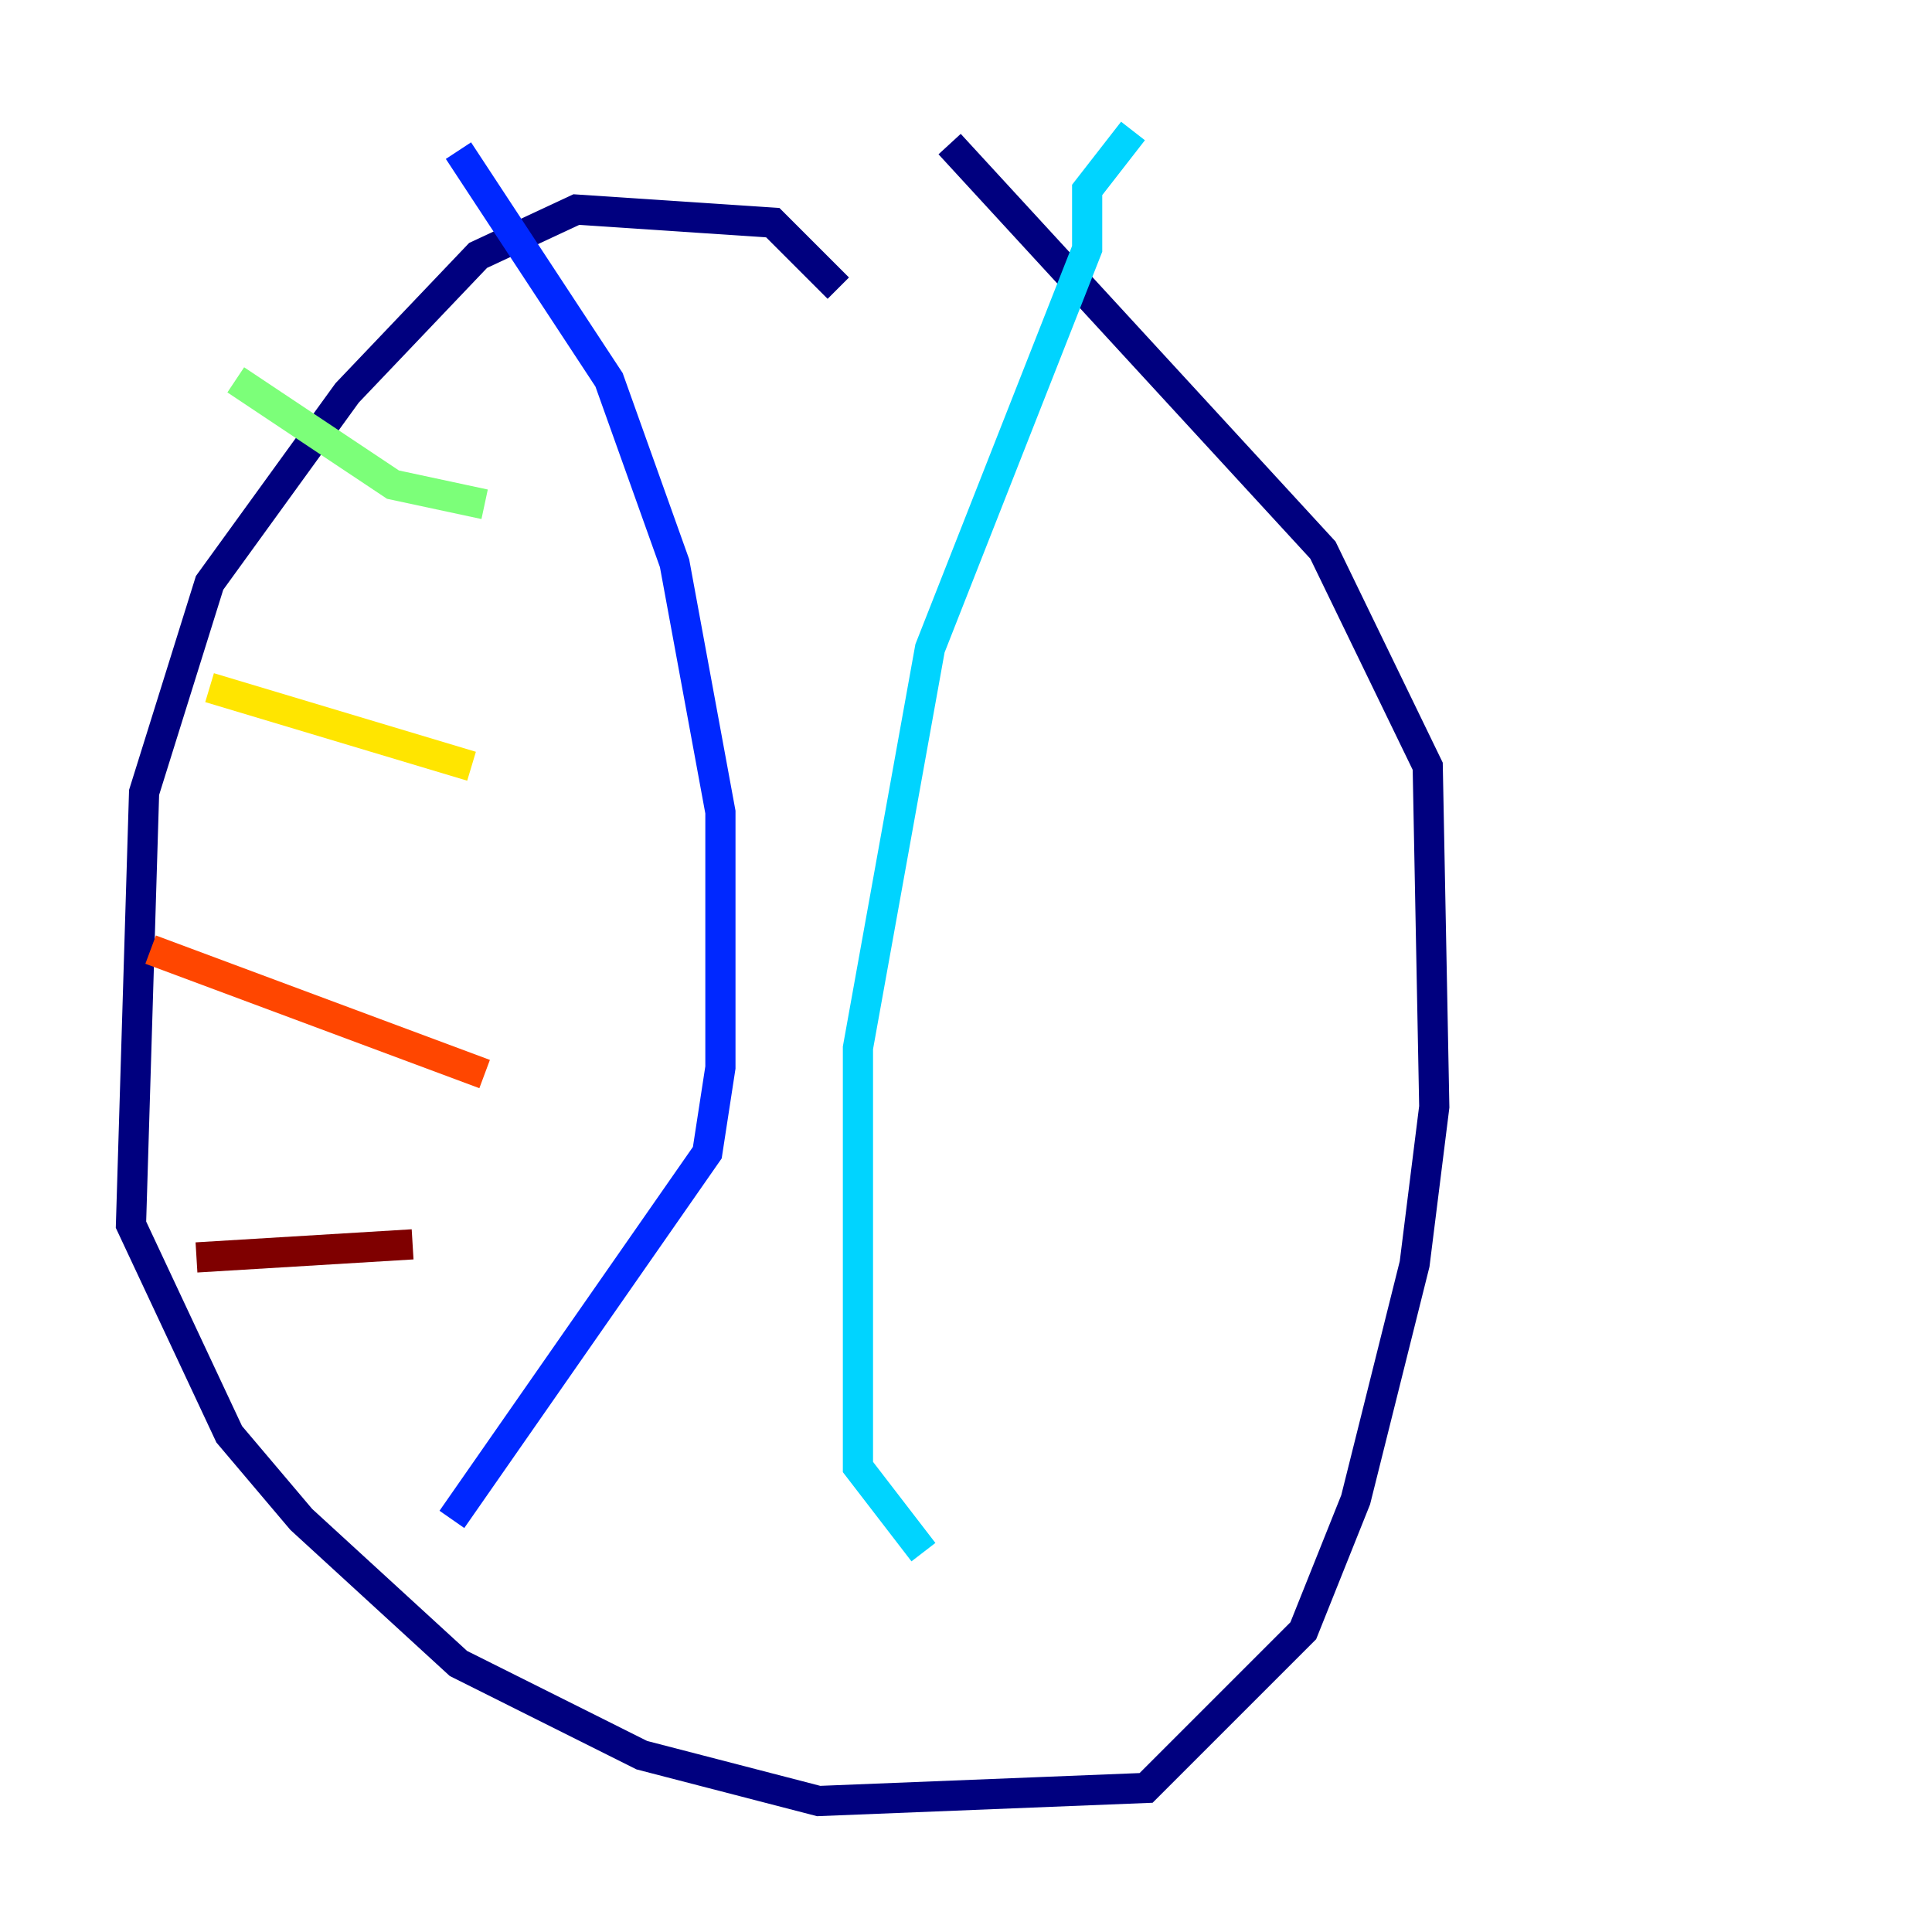 <?xml version="1.0" encoding="utf-8" ?>
<svg baseProfile="tiny" height="128" version="1.2" viewBox="0,0,128,128" width="128" xmlns="http://www.w3.org/2000/svg" xmlns:ev="http://www.w3.org/2001/xml-events" xmlns:xlink="http://www.w3.org/1999/xlink"><defs /><polyline fill="none" points="55.539,19.091 51.2,14.752 38.183,13.885 31.675,16.922 22.997,26.034 13.885,38.617 9.546,52.502 8.678,81.139 15.186,95.024 19.959,100.664 30.373,110.21 42.522,116.285 54.237,119.322 75.932,118.454 86.346,108.041 89.817,99.363 93.722,83.742 95.024,73.329 94.59,50.766 87.647,36.447 62.915,9.546" stroke="#00007f" stroke-width="2" /><polyline fill="none" points="30.373,9.98 40.352,25.166 44.691,37.315 47.729,53.803 47.729,70.725 46.861,76.366 29.939,100.664" stroke="#0028ff" stroke-width="2" /><polyline fill="none" points="75.064,8.678 72.027,12.583 72.027,16.488 61.614,42.956 56.841,69.424 56.841,97.193 61.18,102.834" stroke="#00d4ff" stroke-width="2" /><polyline fill="none" points="15.62,25.166 26.034,32.108 32.108,33.41" stroke="#7cff79" stroke-width="2" /><polyline fill="none" points="13.885,45.559 31.241,50.766" stroke="#ffe500" stroke-width="2" /><polyline fill="none" points="9.98,62.915 32.108,71.159" stroke="#ff4600" stroke-width="2" /><polyline fill="none" points="13.017,83.308 27.336,82.441" stroke="#7f0000" stroke-width="2" /></svg>